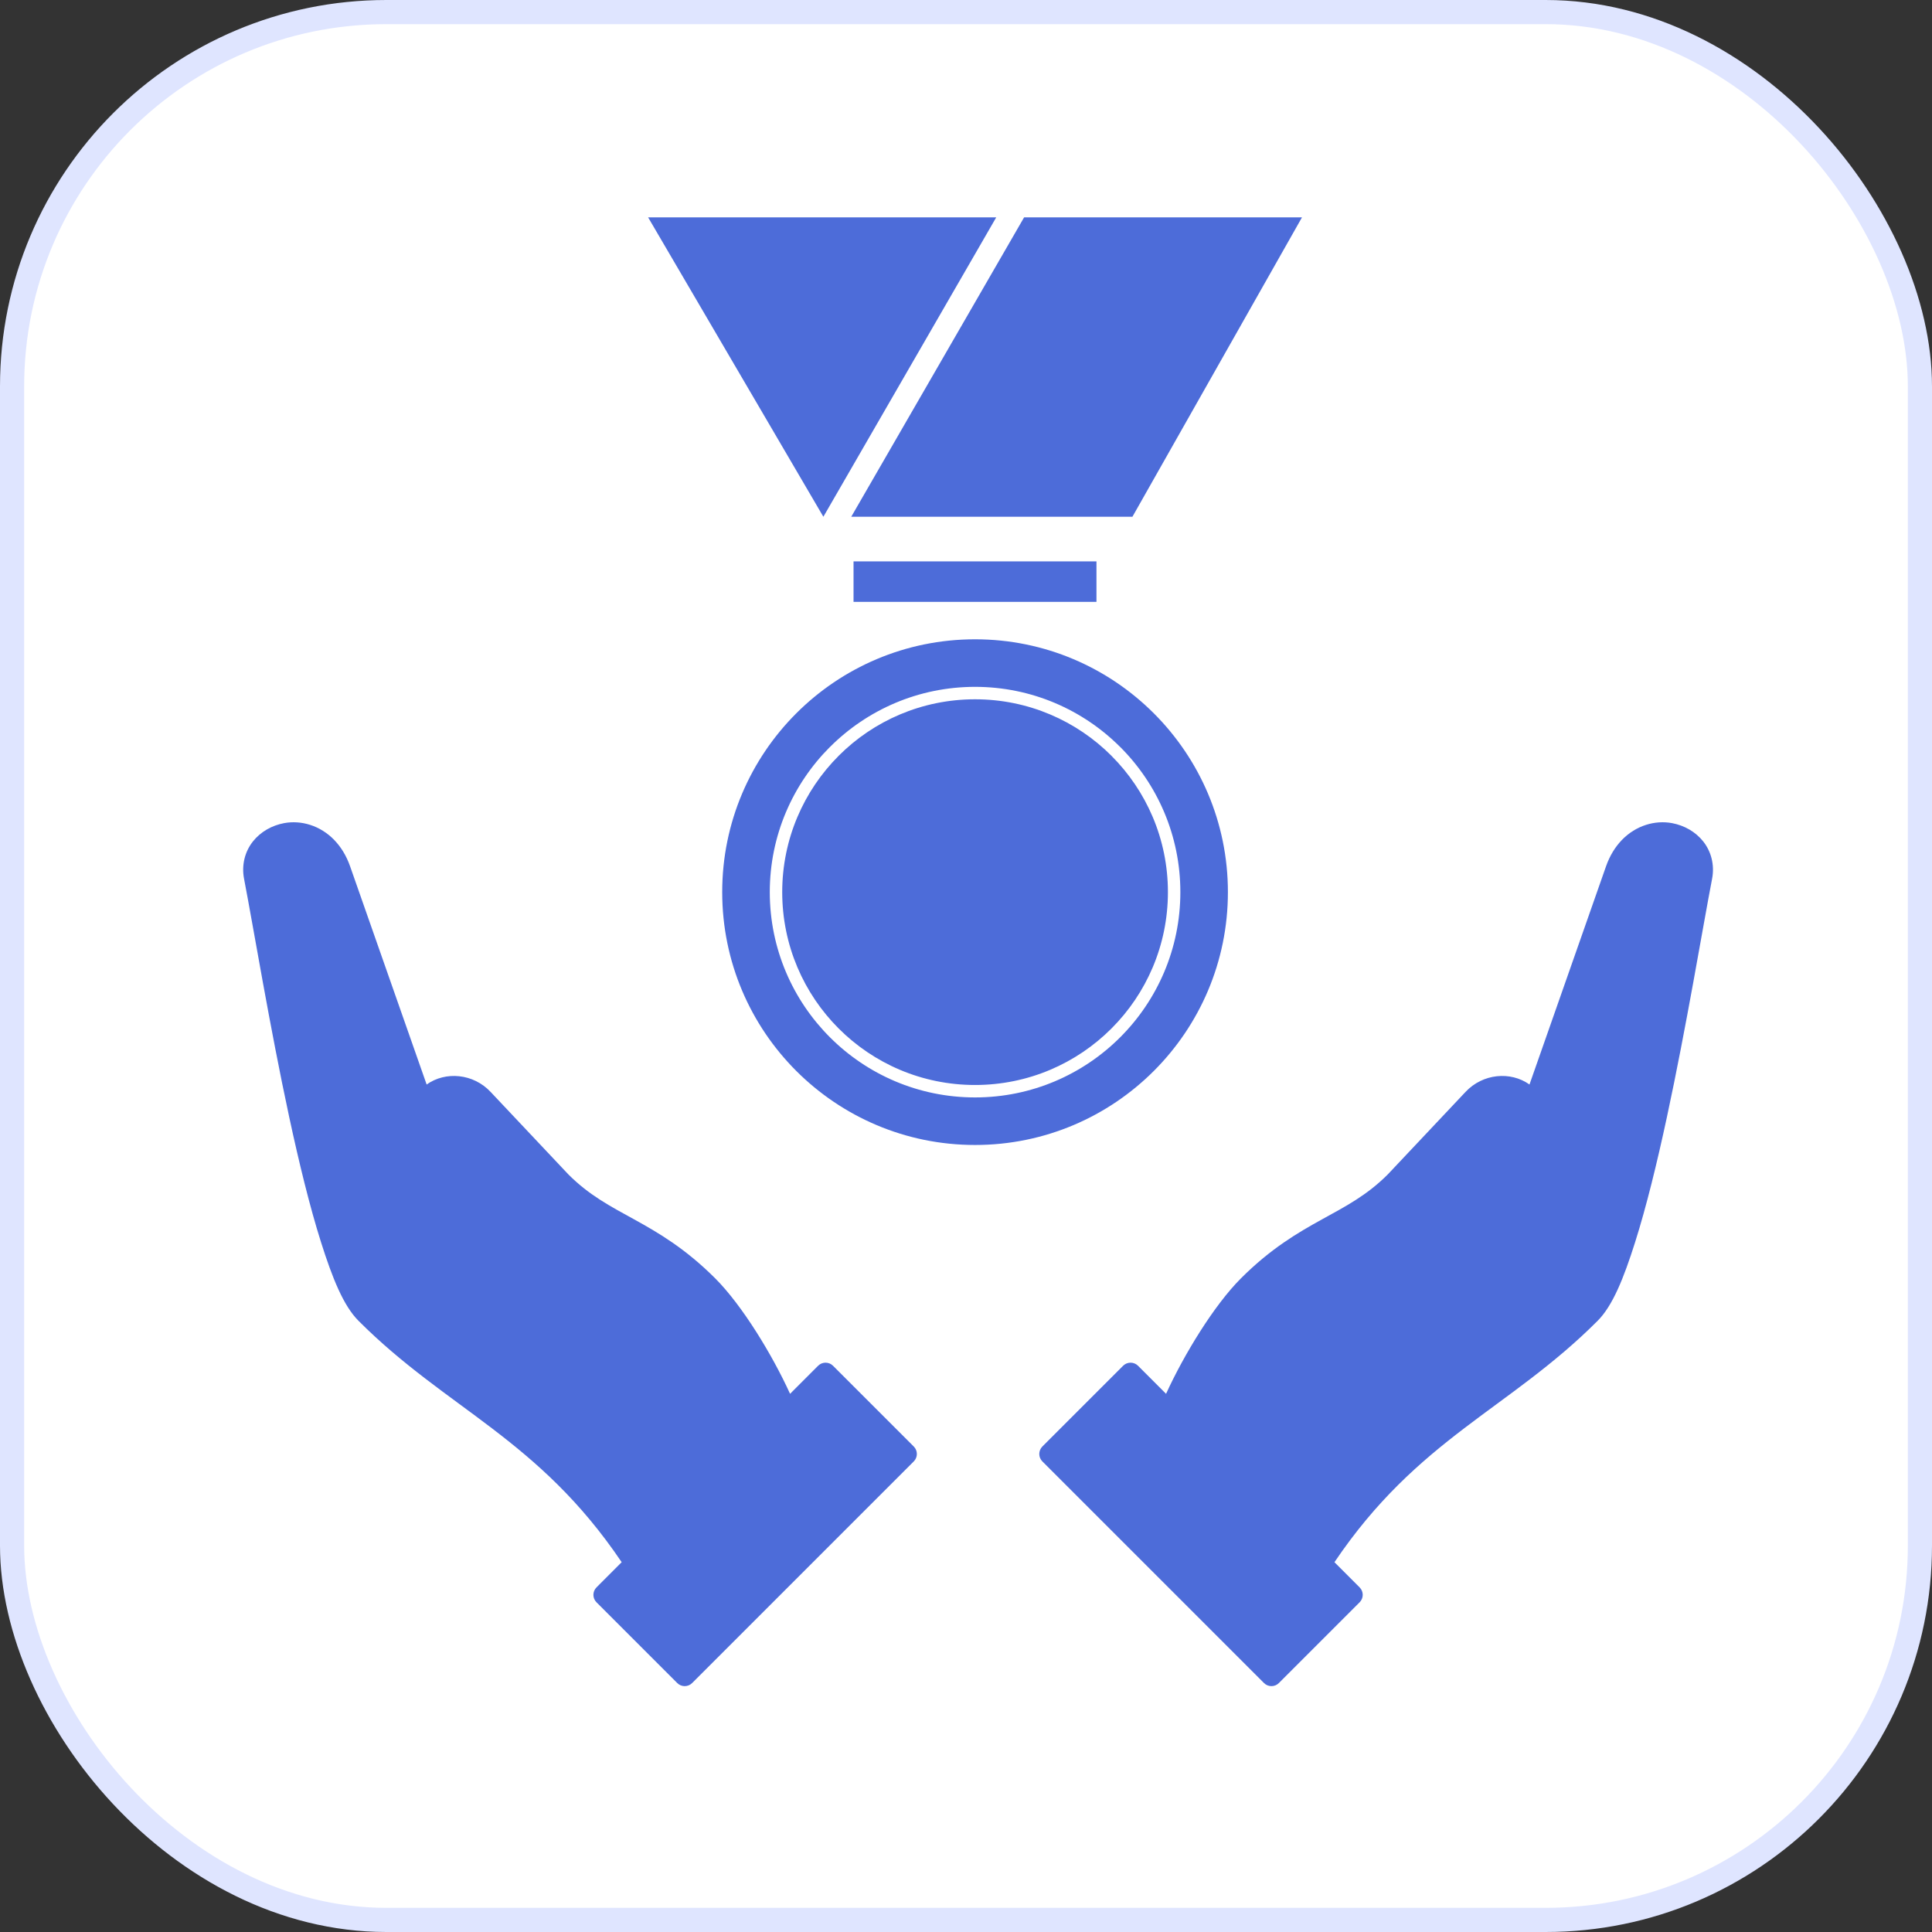 <svg width="80" height="80" viewBox="0 0 80 80" fill="none" xmlns="http://www.w3.org/2000/svg">
<rect x="0" y="0" width="80" height="80" fill="#333333" stroke="none"/>
<rect x="0.5" y="0.5" width="79" height="79" rx="15.5" fill="white" stroke="#DFE5FF"/>
<path fill-rule="evenodd" clip-rule="evenodd" d="M13.846 34.788C14.114 35.067 14.34 35.426 14.496 35.87L17.666 44.907C18.455 44.346 19.603 44.454 20.315 45.214L23.538 48.633C24.403 49.498 25.267 49.945 26.263 50.494C27.26 51.044 28.375 51.694 29.616 52.935C30.725 54.044 31.974 56.088 32.715 57.715L33.876 56.553L33.876 56.553C34.047 56.383 34.323 56.383 34.493 56.553L37.837 59.897C38.008 60.068 38.008 60.344 37.837 60.514L28.66 69.691C28.49 69.862 28.213 69.862 28.043 69.691L24.699 66.347C24.529 66.177 24.529 65.901 24.699 65.731L25.742 64.687C22.287 59.564 18.503 58.356 14.846 54.693L14.846 54.693C14.22 54.067 13.765 52.927 13.294 51.442C12.824 49.957 12.381 48.14 11.976 46.257C11.165 42.491 10.504 38.457 10.106 36.39C9.993 35.803 10.151 35.248 10.471 34.845C10.79 34.442 11.255 34.179 11.764 34.084C12.463 33.954 13.257 34.175 13.847 34.788L13.846 34.788Z" fill="#4D6CD9"/>
<path fill-rule="evenodd" clip-rule="evenodd" d="M67.153 34.788C66.885 35.067 66.659 35.426 66.503 35.87L63.333 44.907C62.544 44.346 61.396 44.454 60.684 45.214L57.462 48.633C56.596 49.498 55.732 49.945 54.736 50.494C53.74 51.044 52.624 51.694 51.383 52.935C50.274 54.044 49.025 56.088 48.284 57.715L47.123 56.553L47.123 56.553C46.953 56.383 46.676 56.383 46.506 56.553L43.162 59.897C42.992 60.068 42.992 60.344 43.162 60.514L52.339 69.691C52.51 69.862 52.786 69.862 52.956 69.691L56.3 66.347C56.47 66.177 56.47 65.901 56.3 65.731L55.257 64.687C58.712 59.564 62.496 58.356 66.153 54.693L66.153 54.693C66.779 54.067 67.234 52.927 67.705 51.442C68.175 49.957 68.618 48.14 69.023 46.257C69.834 42.491 70.496 38.457 70.894 36.39C71.007 35.803 70.848 35.248 70.529 34.845C70.21 34.442 69.744 34.179 69.236 34.084C68.537 33.954 67.742 34.175 67.152 34.788L67.153 34.788Z" fill="#4D6CD9"/>
<path fill-rule="evenodd" clip-rule="evenodd" d="M40.375 26.472C46.158 26.472 50.845 31.159 50.845 36.941C50.845 42.724 46.158 47.411 40.375 47.411C34.592 47.411 29.905 42.724 29.905 36.941C29.905 31.159 34.592 26.472 40.375 26.472ZM40.375 28.441C42.721 28.441 44.848 29.394 46.385 30.932L46.386 30.931C47.924 32.469 48.876 34.596 48.876 36.941C48.876 39.287 47.923 41.414 46.386 42.951H46.385V42.952C44.848 44.489 42.721 45.442 40.375 45.442C38.029 45.442 35.902 44.489 34.366 42.952V42.951H34.365C32.828 41.414 31.875 39.287 31.875 36.941C31.875 34.596 32.827 32.469 34.365 30.931L34.366 30.932C35.903 29.394 38.029 28.441 40.375 28.441ZM46.022 31.294C44.579 29.85 42.581 28.956 40.375 28.956C38.169 28.956 36.172 29.85 34.729 31.294V31.295C33.284 32.739 32.39 34.736 32.39 36.941C32.39 39.148 33.284 41.145 34.728 42.588L34.729 42.589C36.172 44.033 38.169 44.927 40.375 44.927C42.581 44.927 44.579 44.033 46.022 42.589L46.023 42.588C47.467 41.145 48.361 39.148 48.361 36.941C48.361 34.736 47.467 32.739 46.022 31.295V31.294Z" fill="#4D6CD9"/>
<path fill-rule="evenodd" clip-rule="evenodd" d="M26.837 9C31.642 9 36.447 9 41.252 9C38.866 13.133 36.48 17.265 34.094 21.398C31.675 17.265 29.256 13.133 26.837 9Z" fill="#4D6CD9"/>
<path fill-rule="evenodd" clip-rule="evenodd" d="M42.406 9C46.242 9 50.077 9 53.913 9C51.572 13.133 49.232 17.265 46.891 21.398C43.011 21.398 39.13 21.398 35.248 21.398C37.634 17.265 40.02 13.133 42.406 9Z" fill="#4D6CD9"/>
<path d="M45.402 23.246H35.343V24.922H45.402V23.246Z" fill="#4D6CD9"/>
</svg>

